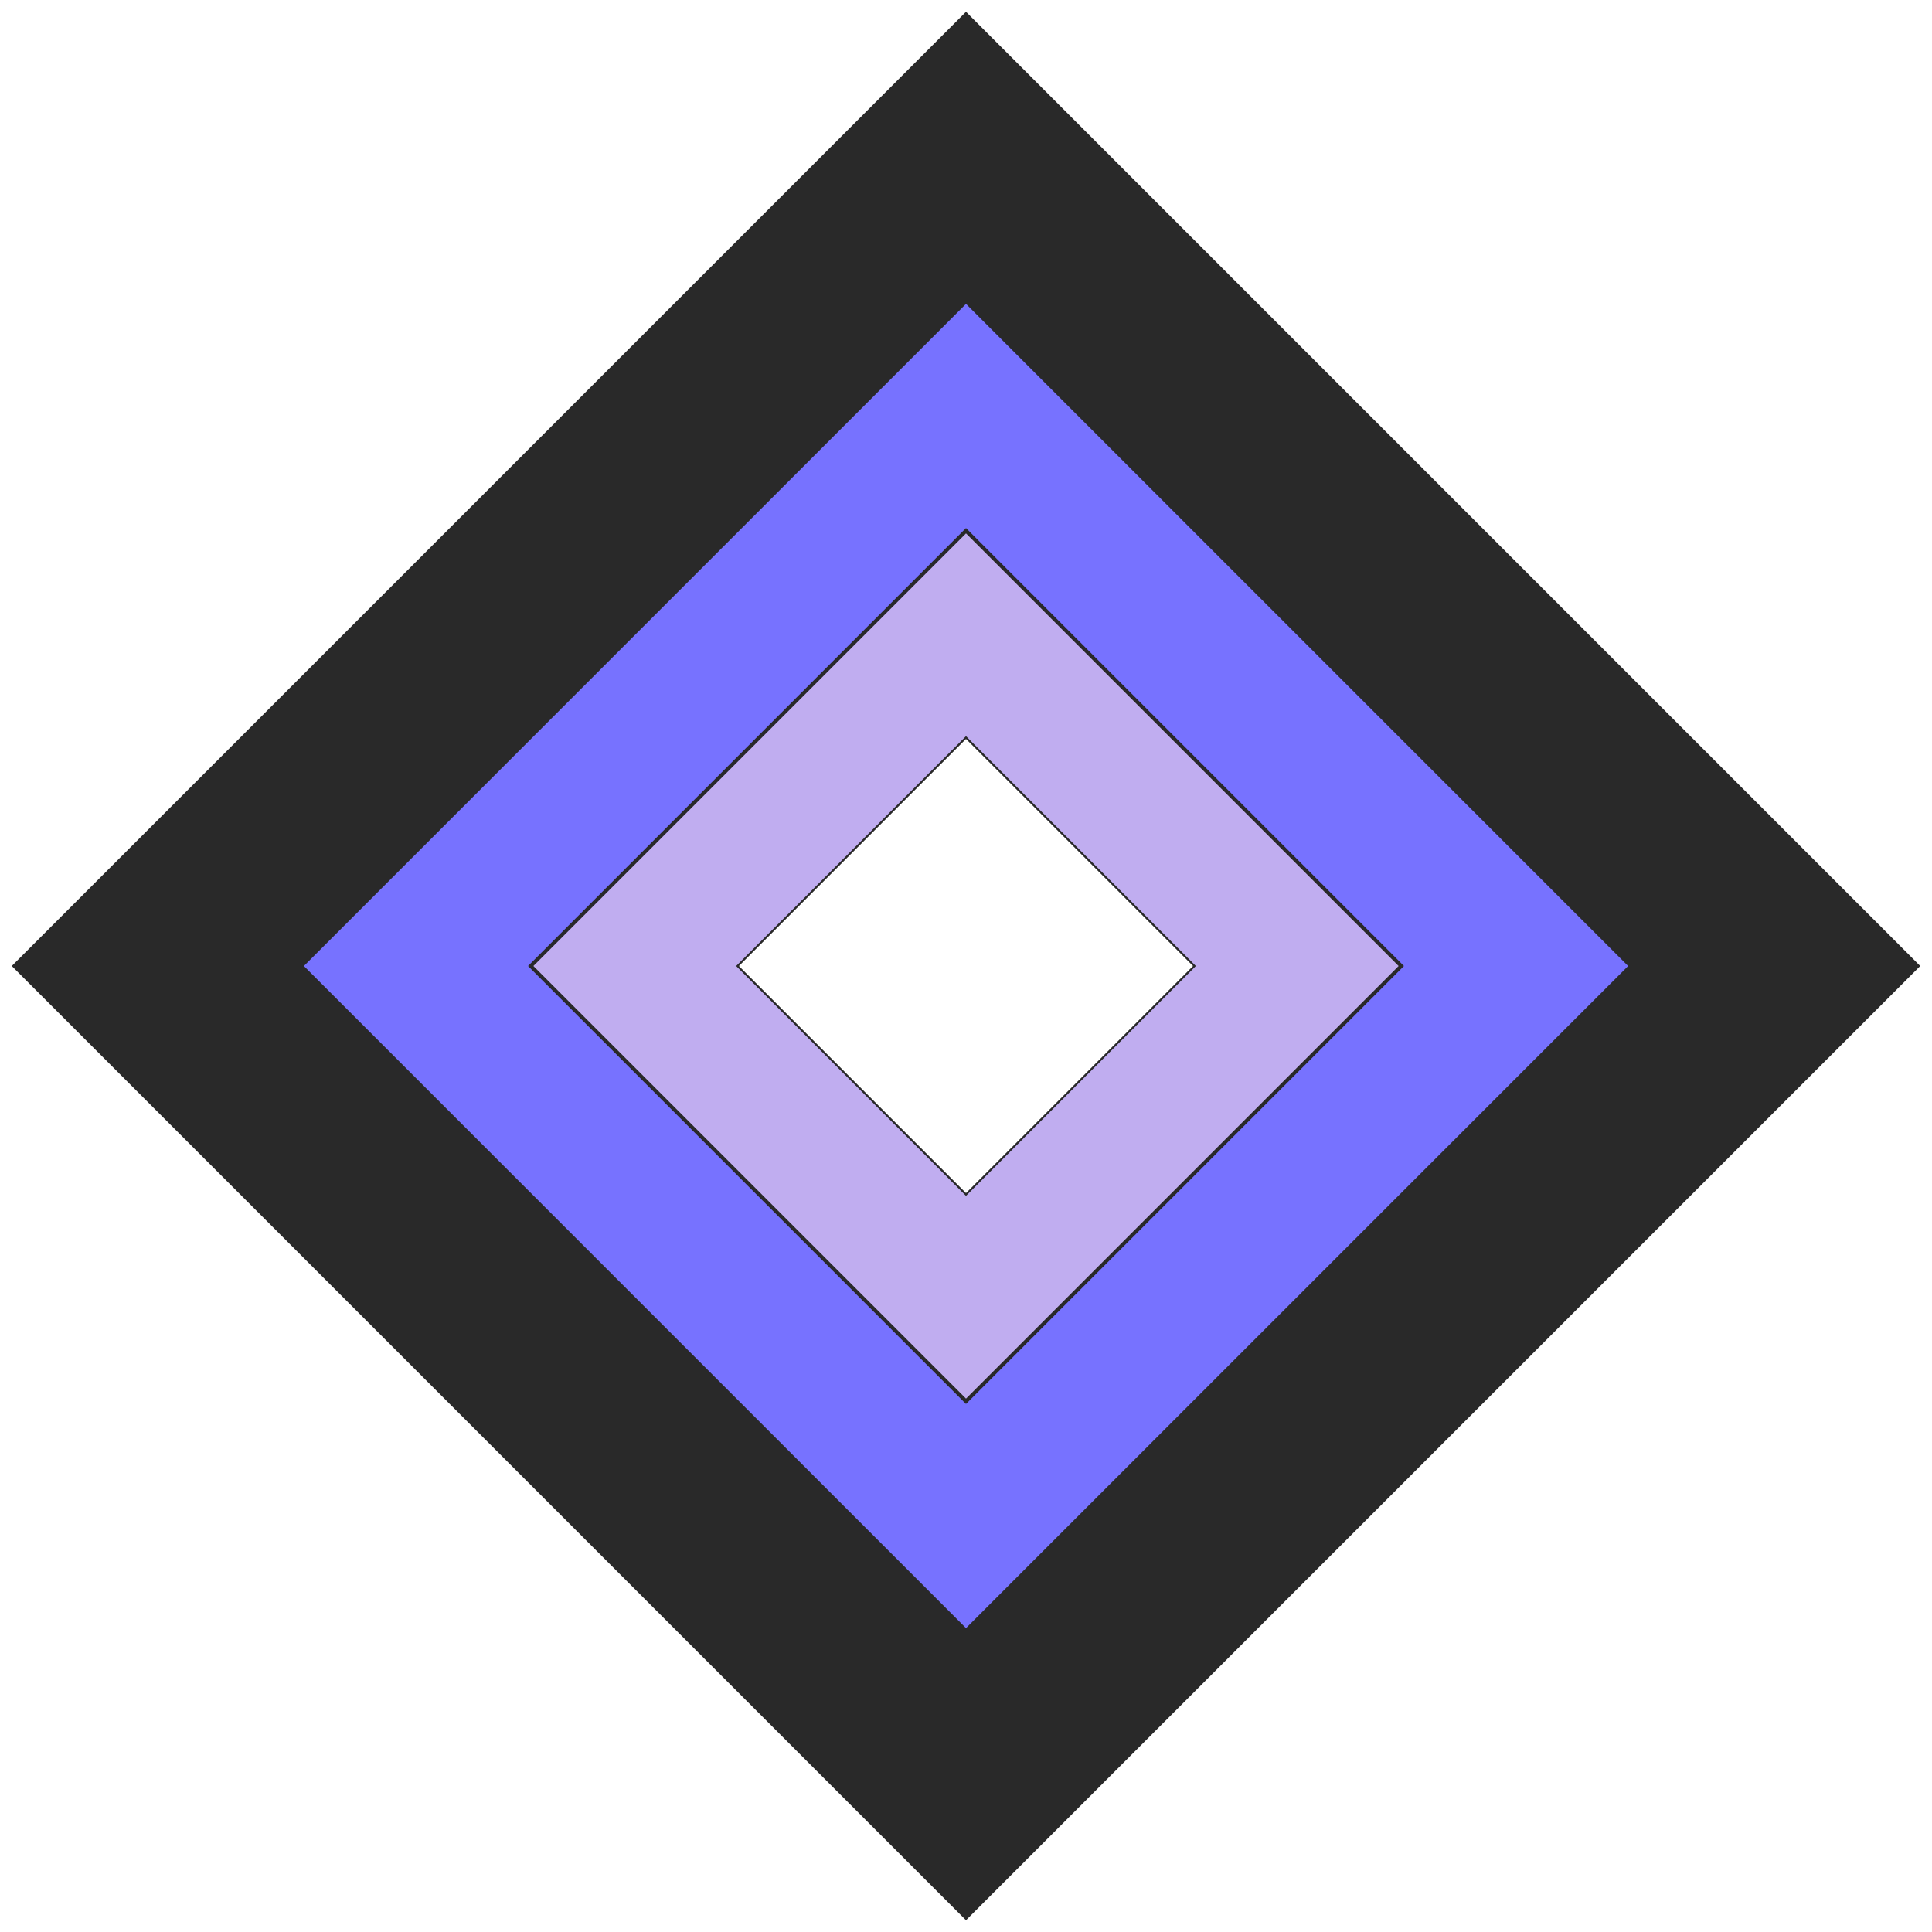 <?xml version="1.0" encoding="UTF-8" standalone="no"?>
<svg
   inkscape:version="1.1 (c68e22c387, 2021-05-23)"
   sodipodi:docname="default_project_image.svg"
   xml:space="preserve"
   viewBox="0 0 246.532 246.532"
   y="0px"
   x="0px"
   id="Layer_1"
   version="1.1"
   width="246.532"
   height="246.532"
   inkscape:export-filename="C:\Users\ferrohound\Documents\code\webdev\portfolio_sites\ntclarke\src\assets\img\default_project_image.png"
   inkscape:export-xdpi="194.7"
   inkscape:export-ydpi="194.7"
   xmlns:inkscape="http://www.inkscape.org/namespaces/inkscape"
   xmlns:sodipodi="http://sodipodi.sourceforge.net/DTD/sodipodi-0.dtd"
   xmlns="http://www.w3.org/2000/svg"
   xmlns:svg="http://www.w3.org/2000/svg"
   xmlns:rdf="http://www.w3.org/1999/02/22-rdf-syntax-ns#"
   xmlns:cc="http://creativecommons.org/ns#"
   xmlns:dc="http://purl.org/dc/elements/1.1/"><defs
   id="defs181">
	

			
			
			<defs
   id="defs27">
				<filter
   height="280"
   width="265"
   y="0"
   x="-1"
   filterUnits="userSpaceOnUse"
   id="Adobe_OpacityMaskFilter_1_">
					<feColorMatrix
   id="feColorMatrix24"
   values="1 0 0 0 0  0 1 0 0 0  0 0 1 0 0  0 0 0 1 0"
   type="matrix" />
				</filter>
			</defs>
			<mask
   id="mask-4_1_"
   height="280"
   width="265"
   y="0"
   x="-1"
   maskUnits="userSpaceOnUse">
				<g
   id="g30"
   class="st5">
					<path
   d="m 12,160 c 0,66.3 53.7,120 120,120 66.3,0 120,-53.7 120,-120 h 12 V 0 H 0 v 160 z"
   class="st2"
   id="path-3_1_" />
				</g>
			</mask>
			
		
				
				
				
				
			<mask
   id="mask-6_1_-5"
   height="244"
   width="264"
   y="0"
   x="-32"
   maskUnits="userSpaceOnUse"><g
     id="g43-7"
     class="st8"><path
       d="M 124,144.6 V 163 h 4 v 0 c 39.8,0 72,32.2 72,72 v 9 H 0 v -9 c 0,-39.8 32.2,-72 72,-72 v 0 h 4 V 144.6 C 58.8,136.4 46.4,119.7 44.3,99.9 38.5,99.1 34,94.1 34,88 V 74 C 34,68.1 38.3,63.1 44,62.2 V 56 56 C 44,25.1 69.1,0 100,0 v 0 0 c 30.9,0 56,25.1 56,56 v 6.2 c 5.7,1 10,5.9 10,11.8 v 14 c 0,6.1 -4.5,11.1 -10.3,11.9 -2.1,19.8 -14.5,36.5 -31.7,44.7 z"
       class="st2"
       id="path-5_1_-1" /></g></mask><filter
   height="244"
   width="264"
   y="0"
   x="-32"
   filterUnits="userSpaceOnUse"
   id="Adobe_OpacityMaskFilter_2_-8"><feColorMatrix
     id="feColorMatrix37-2"
     values="1 0 0 0 0  0 1 0 0 0  0 0 1 0 0  0 0 0 1 0"
     type="matrix" /></filter><mask
   id="mask-6_2_-4"
   height="79"
   width="112"
   y="79"
   x="44"
   maskUnits="userSpaceOnUse"><g
     id="g57-8"
     class="st11"><path
       d="M 124,144.6 V 163 h 4 v 0 c 39.8,0 72,32.2 72,72 v 9 H 0 v -9 c 0,-39.8 32.2,-72 72,-72 v 0 h 4 V 144.6 C 58.8,136.4 46.4,119.7 44.3,99.9 38.5,99.1 34,94.1 34,88 V 74 C 34,68.1 38.3,63.1 44,62.2 V 56 56 C 44,25.1 69.1,0 100,0 v 0 0 c 30.9,0 56,25.1 56,56 v 6.2 c 5.7,1 10,5.9 10,11.8 v 14 c 0,6.1 -4.5,11.1 -10.3,11.9 -2.1,19.8 -14.5,36.5 -31.7,44.7 z"
       class="st2"
       id="path-5_2_-9" /></g></mask><filter
   height="79"
   width="112"
   y="79"
   x="44"
   filterUnits="userSpaceOnUse"
   id="Adobe_OpacityMaskFilter_3_-2"><feColorMatrix
     id="feColorMatrix51-5"
     values="1 0 0 0 0  0 1 0 0 0  0 0 1 0 0  0 0 0 1 0"
     type="matrix" /></filter><filter
   height="244"
   width="264"
   y="0"
   x="-32"
   filterUnits="userSpaceOnUse"
   id="filter1486"><feColorMatrix
     id="feColorMatrix1484"
     values="1 0 0 0 0  0 1 0 0 0  0 0 1 0 0  0 0 0 1 0"
     type="matrix" /></filter><filter
   height="79"
   width="112"
   y="79"
   x="44"
   filterUnits="userSpaceOnUse"
   id="filter1500"><feColorMatrix
     id="feColorMatrix1498"
     values="1 0 0 0 0  0 1 0 0 0  0 0 1 0 0  0 0 0 1 0"
     type="matrix" /></filter><mask
   id="react-mask-934_1_-2"
   height="16"
   width="31"
   y="2"
   x="39"
   maskUnits="userSpaceOnUse"><g
     id="g103-4"
     class="st19"><path
       d="M 35.1,15.1 C 36.2,24.6 44.2,32 54,32 c 9.8,0 17.9,-7.4 18.9,-17 0.1,-0.8 -0.8,-2 -1.8,-2 -14.9,0 -26.3,0 -34,0 -1.1,0 -2.1,1.2 -2,2.1 z"
       class="st2"
       id="react-path-933_1_-1" /></g></mask><filter
   height="16"
   width="31"
   y="2"
   x="39"
   filterUnits="userSpaceOnUse"
   id="Adobe_OpacityMaskFilter_6_-1"><feColorMatrix
     id="feColorMatrix97-7"
     values="1 0 0 0 0  0 1 0 0 0  0 0 1 0 0  0 0 0 1 0"
     type="matrix" /></filter><mask
   id="react-mask-934_2_-1"
   height="22"
   width="32"
   y="24"
   x="38"
   maskUnits="userSpaceOnUse"><g
     id="g113-7"
     class="st21"><path
       d="M 35.1,15.1 C 36.2,24.6 44.2,32 54,32 c 9.8,0 17.9,-7.4 18.9,-17 0.1,-0.8 -0.8,-2 -1.8,-2 -14.9,0 -26.3,0 -34,0 -1.1,0 -2.1,1.2 -2,2.1 z"
       class="st2"
       id="react-path-933_2_-3" /></g></mask><filter
   height="22"
   width="32"
   y="24"
   x="38"
   filterUnits="userSpaceOnUse"
   id="Adobe_OpacityMaskFilter_7_-2"><feColorMatrix
     id="feColorMatrix107-5"
     values="1 0 0 0 0  0 1 0 0 0  0 0 1 0 0  0 0 0 1 0"
     type="matrix" /></filter><filter
   height="16"
   width="31"
   y="2"
   x="39"
   filterUnits="userSpaceOnUse"
   id="filter1603"><feColorMatrix
     id="feColorMatrix1601"
     values="1 0 0 0 0  0 1 0 0 0  0 0 1 0 0  0 0 0 1 0"
     type="matrix" /></filter><filter
   height="22"
   width="32"
   y="24"
   x="38"
   filterUnits="userSpaceOnUse"
   id="filter1615"><feColorMatrix
     id="feColorMatrix1613"
     values="1 0 0 0 0  0 1 0 0 0  0 0 1 0 0  0 0 0 1 0"
     type="matrix" /></filter><defs
   id="defs40-5"><filter
     id="filter1562"
     filterUnits="userSpaceOnUse"
     x="-32"
     y="0"
     width="264"
     height="244"><feColorMatrix
       type="matrix"
       values="1 0 0 0 0  0 1 0 0 0  0 0 1 0 0  0 0 0 1 0"
       id="feColorMatrix1560" /></filter></defs><mask
   maskUnits="userSpaceOnUse"
   x="-32"
   y="0"
   width="264"
   height="244"
   id="mask1493"><g
     class="st8"
     id="g1491"><path
       id="path1489"
       class="st2"
       d="M 124,144.6 V 163 h 4 v 0 c 39.8,0 72,32.2 72,72 v 9 H 0 v -9 c 0,-39.8 32.2,-72 72,-72 v 0 h 4 V 144.6 C 58.8,136.4 46.4,119.7 44.3,99.9 38.5,99.1 34,94.1 34,88 V 74 C 34,68.1 38.3,63.1 44,62.2 V 56 56 C 44,25.1 69.1,0 100,0 v 0 0 c 30.9,0 56,25.1 56,56 v 6.2 c 5.7,1 10,5.9 10,11.8 v 14 c 0,6.1 -4.5,11.1 -10.3,11.9 -2.1,19.8 -14.5,36.5 -31.7,44.7 z" /></g></mask><defs
   id="defs54-7"><filter
     id="filter1573"
     filterUnits="userSpaceOnUse"
     x="44"
     y="79"
     width="112"
     height="79"><feColorMatrix
       type="matrix"
       values="1 0 0 0 0  0 1 0 0 0  0 0 1 0 0  0 0 0 1 0"
       id="feColorMatrix1571" /></filter></defs><mask
   maskUnits="userSpaceOnUse"
   x="44"
   y="79"
   width="112"
   height="79"
   id="mask1507"><g
     class="st11"
     id="g1505"><path
       id="path1503"
       class="st2"
       d="M 124,144.6 V 163 h 4 v 0 c 39.8,0 72,32.2 72,72 v 9 H 0 v -9 c 0,-39.8 32.2,-72 72,-72 v 0 h 4 V 144.6 C 58.8,136.4 46.4,119.7 44.3,99.9 38.5,99.1 34,94.1 34,88 V 74 C 34,68.1 38.3,63.1 44,62.2 V 56 56 C 44,25.1 69.1,0 100,0 v 0 0 c 30.9,0 56,25.1 56,56 v 6.2 c 5.7,1 10,5.9 10,11.8 v 14 c 0,6.1 -4.5,11.1 -10.3,11.9 -2.1,19.8 -14.5,36.5 -31.7,44.7 z" /></g></mask><mask
   id="react-mask-934_1_-26"
   height="16"
   width="31"
   y="2"
   x="39"
   maskUnits="userSpaceOnUse"><g
     id="g103-6"
     class="st19"><path
       d="M 35.1,15.1 C 36.2,24.6 44.2,32 54,32 c 9.8,0 17.9,-7.4 18.9,-17 0.1,-0.8 -0.8,-2 -1.8,-2 -14.9,0 -26.3,0 -34,0 -1.1,0 -2.1,1.2 -2,2.1 z"
       class="st2"
       id="react-path-933_1_-4" /></g></mask><filter
   height="16"
   width="31"
   y="2"
   x="39"
   filterUnits="userSpaceOnUse"
   id="Adobe_OpacityMaskFilter_6_-0"><feColorMatrix
     id="feColorMatrix97-71"
     values="1 0 0 0 0  0 1 0 0 0  0 0 1 0 0  0 0 0 1 0"
     type="matrix" /></filter><mask
   id="react-mask-934_2_-5"
   height="22"
   width="32"
   y="24"
   x="38"
   maskUnits="userSpaceOnUse"><g
     id="g113-4"
     class="st21"><path
       d="M 35.1,15.1 C 36.2,24.6 44.2,32 54,32 c 9.8,0 17.9,-7.4 18.9,-17 0.1,-0.8 -0.8,-2 -1.8,-2 -14.9,0 -26.3,0 -34,0 -1.1,0 -2.1,1.2 -2,2.1 z"
       class="st2"
       id="react-path-933_2_-5" /></g></mask><filter
   height="22"
   width="32"
   y="24"
   x="38"
   filterUnits="userSpaceOnUse"
   id="Adobe_OpacityMaskFilter_7_-6"><feColorMatrix
     id="feColorMatrix107-9"
     values="1 0 0 0 0  0 1 0 0 0  0 0 1 0 0  0 0 0 1 0"
     type="matrix" /></filter><filter
   height="16"
   width="31"
   y="2"
   x="39"
   filterUnits="userSpaceOnUse"
   id="filter1699-2"><feColorMatrix
     id="feColorMatrix1697-8"
     values="1 0 0 0 0  0 1 0 0 0  0 0 1 0 0  0 0 0 1 0"
     type="matrix" /></filter><filter
   height="22"
   width="32"
   y="24"
   x="38"
   filterUnits="userSpaceOnUse"
   id="filter1708-8"><feColorMatrix
     id="feColorMatrix1706-2"
     values="1 0 0 0 0  0 1 0 0 0  0 0 1 0 0  0 0 0 1 0"
     type="matrix" /></filter><defs
   id="defs100-3-9"><filter
     id="filter1889"
     filterUnits="userSpaceOnUse"
     x="39"
     y="2"
     width="31"
     height="16"><feColorMatrix
       type="matrix"
       values="1 0 0 0 0  0 1 0 0 0  0 0 1 0 0  0 0 0 1 0"
       id="feColorMatrix1887" /></filter></defs><mask
   maskUnits="userSpaceOnUse"
   x="39"
   y="2"
   width="31"
   height="16"
   id="mask1610-5"><g
     class="st19"
     id="g1608-9"><path
       id="path1606-3"
       class="st2"
       d="M 35.1,15.1 C 36.2,24.6 44.2,32 54,32 c 9.8,0 17.9,-7.4 18.9,-17 0.1,-0.8 -0.8,-2 -1.8,-2 -14.9,0 -26.3,0 -34,0 -1.1,0 -2.1,1.2 -2,2.1 z" /></g></mask><defs
   id="defs110-2-5"><filter
     id="filter1898"
     filterUnits="userSpaceOnUse"
     x="38"
     y="24"
     width="32"
     height="22"><feColorMatrix
       type="matrix"
       values="1 0 0 0 0  0 1 0 0 0  0 0 1 0 0  0 0 0 1 0"
       id="feColorMatrix1896" /></filter></defs><mask
   maskUnits="userSpaceOnUse"
   x="38"
   y="24"
   width="32"
   height="22"
   id="mask1622-5"><g
     class="st21"
     id="g1620-5"><path
       id="path1618-8"
       class="st2"
       d="M 35.1,15.1 C 36.2,24.6 44.2,32 54,32 c 9.8,0 17.9,-7.4 18.9,-17 0.1,-0.8 -0.8,-2 -1.8,-2 -14.9,0 -26.3,0 -34,0 -1.1,0 -2.1,1.2 -2,2.1 z" /></g></mask><mask
   id="react-mask-934_1_-24"
   height="16"
   width="31"
   y="2"
   x="39"
   maskUnits="userSpaceOnUse"><g
     id="g103-8"
     class="st19"><path
       d="M 35.1,15.1 C 36.2,24.6 44.2,32 54,32 c 9.8,0 17.9,-7.4 18.9,-17 0.1,-0.8 -0.8,-2 -1.8,-2 -14.9,0 -26.3,0 -34,0 -1.1,0 -2.1,1.2 -2,2.1 z"
       class="st2"
       id="react-path-933_1_-7" /></g></mask><filter
   height="16"
   width="31"
   y="2"
   x="39"
   filterUnits="userSpaceOnUse"
   id="Adobe_OpacityMaskFilter_6_-7"><feColorMatrix
     id="feColorMatrix97-76"
     values="1 0 0 0 0  0 1 0 0 0  0 0 1 0 0  0 0 0 1 0"
     type="matrix" /></filter><mask
   id="react-mask-934_2_-4"
   height="22"
   width="32"
   y="24"
   x="38"
   maskUnits="userSpaceOnUse"><g
     id="g113-2"
     class="st21"><path
       d="M 35.1,15.1 C 36.2,24.6 44.2,32 54,32 c 9.8,0 17.9,-7.4 18.9,-17 0.1,-0.8 -0.8,-2 -1.8,-2 -14.9,0 -26.3,0 -34,0 -1.1,0 -2.1,1.2 -2,2.1 z"
       class="st2"
       id="react-path-933_2_-9" /></g></mask><filter
   height="22"
   width="32"
   y="24"
   x="38"
   filterUnits="userSpaceOnUse"
   id="Adobe_OpacityMaskFilter_7_-8"><feColorMatrix
     id="feColorMatrix107-8"
     values="1 0 0 0 0  0 1 0 0 0  0 0 1 0 0  0 0 0 1 0"
     type="matrix" /></filter><filter
   height="16"
   width="31"
   y="2"
   x="39"
   filterUnits="userSpaceOnUse"
   id="filter1699-27"><feColorMatrix
     id="feColorMatrix1697-5"
     values="1 0 0 0 0  0 1 0 0 0  0 0 1 0 0  0 0 0 1 0"
     type="matrix" /></filter><filter
   height="22"
   width="32"
   y="24"
   x="38"
   filterUnits="userSpaceOnUse"
   id="filter1708-3"><feColorMatrix
     id="feColorMatrix1706-7"
     values="1 0 0 0 0  0 1 0 0 0  0 0 1 0 0  0 0 0 1 0"
     type="matrix" /></filter><defs
   id="defs100-3-4"><filter
     id="filter2021"
     filterUnits="userSpaceOnUse"
     x="39"
     y="2"
     width="31"
     height="16"><feColorMatrix
       type="matrix"
       values="1 0 0 0 0  0 1 0 0 0  0 0 1 0 0  0 0 0 1 0"
       id="feColorMatrix2019" /></filter></defs><mask
   maskUnits="userSpaceOnUse"
   x="39"
   y="2"
   width="31"
   height="16"
   id="mask1610-0"><g
     class="st19"
     id="g1608-6"><path
       id="path1606-5"
       class="st2"
       d="M 35.1,15.1 C 36.2,24.6 44.2,32 54,32 c 9.8,0 17.9,-7.4 18.9,-17 0.1,-0.8 -0.8,-2 -1.8,-2 -14.9,0 -26.3,0 -34,0 -1.1,0 -2.1,1.2 -2,2.1 z" /></g></mask><defs
   id="defs110-2-7"><filter
     id="filter2030"
     filterUnits="userSpaceOnUse"
     x="38"
     y="24"
     width="32"
     height="22"><feColorMatrix
       type="matrix"
       values="1 0 0 0 0  0 1 0 0 0  0 0 1 0 0  0 0 0 1 0"
       id="feColorMatrix2028" /></filter></defs><mask
   maskUnits="userSpaceOnUse"
   x="38"
   y="24"
   width="32"
   height="22"
   id="mask1622-9"><g
     class="st21"
     id="g1620-2"><path
       id="path1618-6"
       class="st2"
       d="M 35.1,15.1 C 36.2,24.6 44.2,32 54,32 c 9.8,0 17.9,-7.4 18.9,-17 0.1,-0.8 -0.8,-2 -1.8,-2 -14.9,0 -26.3,0 -34,0 -1.1,0 -2.1,1.2 -2,2.1 z" /></g></mask><mask
   id="react-mask-934_1_-3"
   height="16"
   width="31"
   y="2"
   x="39"
   maskUnits="userSpaceOnUse"><g
     id="g103-44"
     class="st19"><path
       d="M 35.1,15.1 C 36.2,24.6 44.2,32 54,32 c 9.8,0 17.9,-7.4 18.9,-17 0.1,-0.8 -0.8,-2 -1.8,-2 -14.9,0 -26.3,0 -34,0 -1.1,0 -2.1,1.2 -2,2.1 z"
       class="st2"
       id="react-path-933_1_-45" /></g></mask><filter
   height="16"
   width="31"
   y="2"
   x="39"
   filterUnits="userSpaceOnUse"
   id="Adobe_OpacityMaskFilter_6_-4"><feColorMatrix
     id="feColorMatrix97-6"
     values="1 0 0 0 0  0 1 0 0 0  0 0 1 0 0  0 0 0 1 0"
     type="matrix" /></filter><mask
   id="react-mask-934_1_-6"
   height="16"
   width="31"
   y="2"
   x="39"
   maskUnits="userSpaceOnUse"><g
     id="g103-9"
     class="st19"><path
       d="M 35.1,15.1 C 36.2,24.6 44.2,32 54,32 c 9.8,0 17.9,-7.4 18.9,-17 0.1,-0.8 -0.8,-2 -1.8,-2 -14.9,0 -26.3,0 -34,0 -1.1,0 -2.1,1.2 -2,2.1 z"
       class="st2"
       id="react-path-933_1_-6" /></g></mask><filter
   height="16"
   width="31"
   y="2"
   x="39"
   filterUnits="userSpaceOnUse"
   id="Adobe_OpacityMaskFilter_6_-19"><feColorMatrix
     id="feColorMatrix97-72"
     values="1 0 0 0 0  0 1 0 0 0  0 0 1 0 0  0 0 0 1 0"
     type="matrix" /></filter><mask
   id="react-mask-934_2_-6"
   height="22"
   width="32"
   y="24"
   x="38"
   maskUnits="userSpaceOnUse"><g
     id="g113-1"
     class="st21"><path
       d="M 35.1,15.1 C 36.2,24.6 44.2,32 54,32 c 9.8,0 17.9,-7.4 18.9,-17 0.1,-0.8 -0.8,-2 -1.8,-2 -14.9,0 -26.3,0 -34,0 -1.1,0 -2.1,1.2 -2,2.1 z"
       class="st2"
       id="react-path-933_2_-2" /></g></mask><filter
   height="22"
   width="32"
   y="24"
   x="38"
   filterUnits="userSpaceOnUse"
   id="Adobe_OpacityMaskFilter_7_-9"><feColorMatrix
     id="feColorMatrix107-1"
     values="1 0 0 0 0  0 1 0 0 0  0 0 1 0 0  0 0 0 1 0"
     type="matrix" /></filter><filter
   height="16"
   width="31"
   y="2"
   x="39"
   filterUnits="userSpaceOnUse"
   id="filter1699-9"><feColorMatrix
     id="feColorMatrix1697-3"
     values="1 0 0 0 0  0 1 0 0 0  0 0 1 0 0  0 0 0 1 0"
     type="matrix" /></filter><filter
   height="22"
   width="32"
   y="24"
   x="38"
   filterUnits="userSpaceOnUse"
   id="filter1708-2"><feColorMatrix
     id="feColorMatrix1706-0"
     values="1 0 0 0 0  0 1 0 0 0  0 0 1 0 0  0 0 0 1 0"
     type="matrix" /></filter><defs
   id="defs100-3-7"><filter
     id="filter4305"
     filterUnits="userSpaceOnUse"
     x="39"
     y="2"
     width="31"
     height="16"><feColorMatrix
       type="matrix"
       values="1 0 0 0 0  0 1 0 0 0  0 0 1 0 0  0 0 0 1 0"
       id="feColorMatrix4303" /></filter></defs><mask
   maskUnits="userSpaceOnUse"
   x="39"
   y="2"
   width="31"
   height="16"
   id="mask1610-1"><g
     class="st19"
     id="g1608-4"><path
       id="path1606-31"
       class="st2"
       d="M 35.1,15.1 C 36.2,24.6 44.2,32 54,32 c 9.8,0 17.9,-7.4 18.9,-17 0.1,-0.8 -0.8,-2 -1.8,-2 -14.9,0 -26.3,0 -34,0 -1.1,0 -2.1,1.2 -2,2.1 z" /></g></mask><defs
   id="defs110-2-3"><filter
     id="filter4314"
     filterUnits="userSpaceOnUse"
     x="38"
     y="24"
     width="32"
     height="22"><feColorMatrix
       type="matrix"
       values="1 0 0 0 0  0 1 0 0 0  0 0 1 0 0  0 0 0 1 0"
       id="feColorMatrix4312" /></filter></defs><mask
   maskUnits="userSpaceOnUse"
   x="38"
   y="24"
   width="32"
   height="22"
   id="mask1622-4"><g
     class="st21"
     id="g1620-7"><path
       id="path1618-7"
       class="st2"
       d="M 35.1,15.1 C 36.2,24.6 44.2,32 54,32 c 9.8,0 17.9,-7.4 18.9,-17 0.1,-0.8 -0.8,-2 -1.8,-2 -14.9,0 -26.3,0 -34,0 -1.1,0 -2.1,1.2 -2,2.1 z" /></g></mask></defs><sodipodi:namedview
   inkscape:current-layer="g174"
   inkscape:window-maximized="1"
   inkscape:window-y="-8"
   inkscape:window-x="-8"
   inkscape:cy="95.733937"
   inkscape:cx="68.71414"
   inkscape:zoom="2.1465742"
   inkscape:snap-global="true"
   showgrid="true"
   id="namedview179"
   inkscape:window-height="1017"
   inkscape:window-width="1920"
   inkscape:pageshadow="2"
   inkscape:pageopacity="0"
   guidetolerance="10"
   gridtolerance="10"
   objecttolerance="10"
   borderopacity="1"
   bordercolor="#666666"
   pagecolor="#ffffff"
   inkscape:pagecheckerboard="1"><inkscape:grid
     spacingy="100"
     spacingx="100"
     id="grid4410"
     type="xygrid"
     originx="-296.969"
     originy="44.467" /></sodipodi:namedview>
<style
   id="style2"
   type="text/css">
	.st0{fill-rule:evenodd;clip-rule:evenodd;fill:#E6E6E6;}
	.st1{filter:url(#Adobe_OpacityMaskFilter);}
	.st2{fill-rule:evenodd;clip-rule:evenodd;fill:#FFFFFF;}
	.st3{mask:url(#mask-2_1_);}
	.st4{fill-rule:evenodd;clip-rule:evenodd;fill:#2C3E50;}
	.st5{filter:url(#Adobe_OpacityMaskFilter_1_);}
	.st6{mask:url(#mask-4_1_);}
	.st7{fill-rule:evenodd;clip-rule:evenodd;fill:#D0C6AC;}
	.st8{filter:url(#Adobe_OpacityMaskFilter_2_);}
	.st9{mask:url(#mask-6_1_);}
	.st10{fill-rule:evenodd;clip-rule:evenodd;fill:#EDB98A;}
	.st11{filter:url(#Adobe_OpacityMaskFilter_3_);}
	.st12{mask:url(#mask-6_2_);fill-rule:evenodd;clip-rule:evenodd;fill-opacity:0.1;}
	.st13{filter:url(#Adobe_OpacityMaskFilter_4_);}
	.st14{mask:url(#react-mask-952_1_);}
	.st15{filter:url(#Adobe_OpacityMaskFilter_5_);}
	.st16{opacity:0.6;mask:url(#react-mask-952_2_);}
	.st17{fill-rule:evenodd;clip-rule:evenodd;fill-opacity:0.16;}
	.st18{fill-rule:evenodd;clip-rule:evenodd;fill-opacity:0.7;}
	.st19{filter:url(#Adobe_OpacityMaskFilter_6_);}
	.st20{mask:url(#react-mask-934_1_);fill-rule:evenodd;clip-rule:evenodd;fill:#FFFFFF;}
	.st21{filter:url(#Adobe_OpacityMaskFilter_7_);}
	.st22{mask:url(#react-mask-934_2_);}
	.st23{fill-rule:evenodd;clip-rule:evenodd;fill:#FF4F6D;}
	.st24{fill-rule:evenodd;clip-rule:evenodd;fill-opacity:0.6;}
	.st25{filter:url(#Adobe_OpacityMaskFilter_8_);}
	.st26{mask:url(#react-mask-925_1_);}
	.st27{fill-rule:evenodd;clip-rule:evenodd;fill:#28354B;}
	.st28{filter:url(#Adobe_OpacityMaskFilter_9_);}
	.st29{mask:url(#react-mask-924_1_);}
	.st30{fill-rule:evenodd;clip-rule:evenodd;fill:#4A312C;}
</style>
<desc
   id="desc4">Created with getavataaars.com</desc>
<g
   transform="translate(-1121.969,-1055.533)"
   id="g174">
		
	<rect
   transform="rotate(45)"
   y="-133.608"
   x="1627.42"
   height="173.262"
   width="173.262"
   id="rect1462"
   style="fill:#292929;fill-opacity:1;stroke:#ffffff;stroke-width:1.062;stroke-miterlimit:4;stroke-dasharray:none;stroke-opacity:1" /><rect
   style="fill:#7772ff;fill-opacity:1;stroke:#292929;stroke-width:0.737;stroke-miterlimit:4;stroke-dasharray:none"
   id="rect2251"
   width="120.223"
   height="120.223"
   x="1653.94"
   y="-107.089"
   transform="rotate(45)" /><rect
   transform="rotate(45)"
   y="-86.253"
   x="1674.776"
   height="78.551"
   width="78.551"
   id="rect2253"
   style="fill:#c0adf0;fill-opacity:1;stroke:#292929;stroke-width:0.482;stroke-miterlimit:4;stroke-dasharray:none" /><rect
   transform="rotate(45)"
   y="-67.591"
   x="1693.438"
   height="41.227"
   width="41.227"
   id="rect957"
   style="fill:#ffffff;fill-opacity:1;stroke:#292929;stroke-width:0.253;stroke-miterlimit:4;stroke-dasharray:none" /></g>
</svg>
